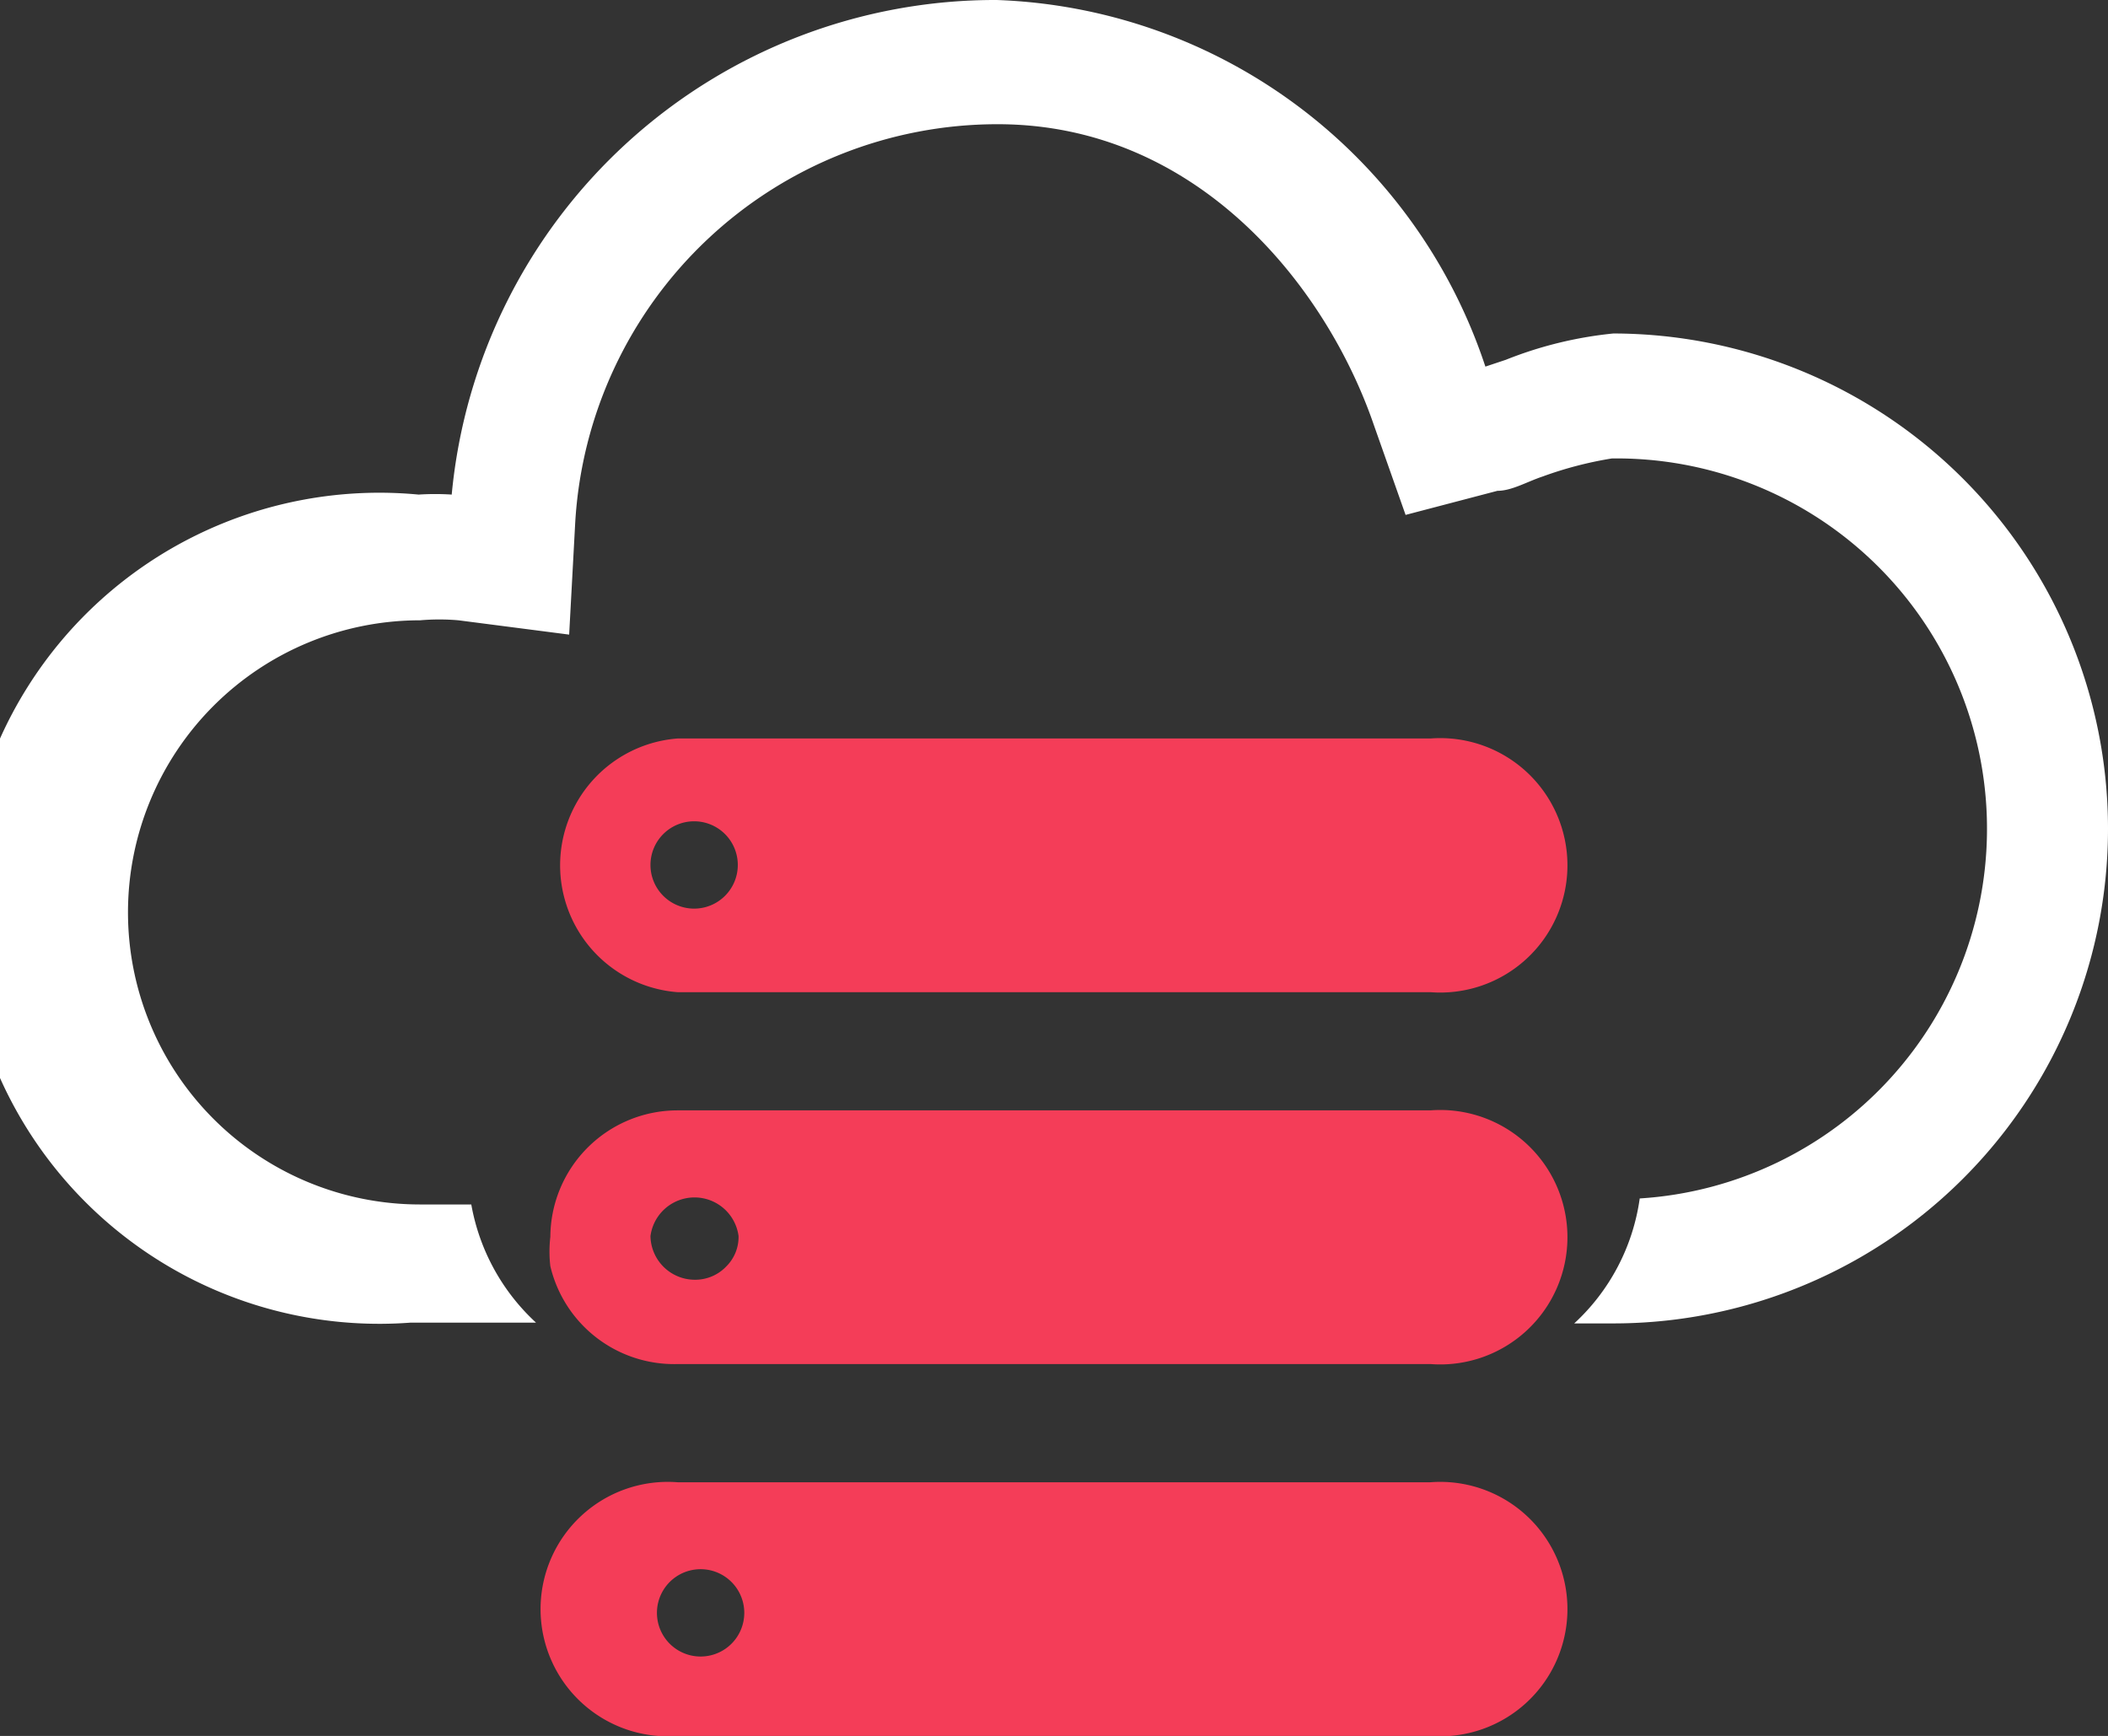 <svg xmlns="http://www.w3.org/2000/svg" viewBox="0 0 28 23.06"><rect x="0" y="0" width="28" height="23.06" fill="#333333" stroke="none"/><title>Asset 1</title><g id="Layer_2" data-name="Layer 2"><g id="Layer_1-2" data-name="Layer 1"><g id="cloud-server"><path d="M28,11a6.58,6.58,0,0,0-6.57-6.57A5.25,5.25,0,0,0,20,4.78l-.27.09A7.1,7.1,0,0,0,13.24,0,7.25,7.25,0,0,0,6,6.57a3.39,3.39,0,0,0-.44,0,5.52,5.52,0,1,0-.11,11H7.12A2.8,2.8,0,0,1,6.26,16H5.58a3.88,3.88,0,0,1,0-7.76h0a2.92,2.92,0,0,1,.51,0l1.47.19.08-1.48a5.62,5.62,0,0,1,5.61-5.3c2.66,0,4.37,2.16,5,4l.42,1.19,1.22-.32c.19,0,.39-.12.6-.19a5,5,0,0,1,.92-.24,4.92,4.92,0,0,1,.37,9.83,2.78,2.78,0,0,1-.87,1.66h.5A6.57,6.57,0,0,0,28,11Z" style="fill:#fff"/><path d="M9,13.18H19a1.69,1.69,0,1,0,0-3.37H9a1.69,1.69,0,0,0,0,3.37Zm.22-2.27a.58.58,0,1,1-.58.58.58.58,0,0,1,.58-.58Z" style="fill:#f43d58"/><path d="M19,14.75H9a1.69,1.69,0,0,0-1.69,1.68h0a1.67,1.67,0,0,0,0,.39A1.69,1.69,0,0,0,9,18.12H19a1.69,1.69,0,1,0,0-3.37ZM9.23,17a.59.59,0,0,1-.59-.58.59.59,0,0,1,1.17,0,.55.55,0,0,1-.16.4A.57.57,0,0,1,9.23,17Z" style="fill:#f43d58"/><path d="M19,19.69H9a1.69,1.69,0,1,0,0,3.37H19a1.69,1.69,0,1,0,0-3.37ZM9.23,22a.58.58,0,0,1,0-1.15.58.58,0,1,1,0,1.15Z" style="fill:#f43d58"/></g></g></g></svg>